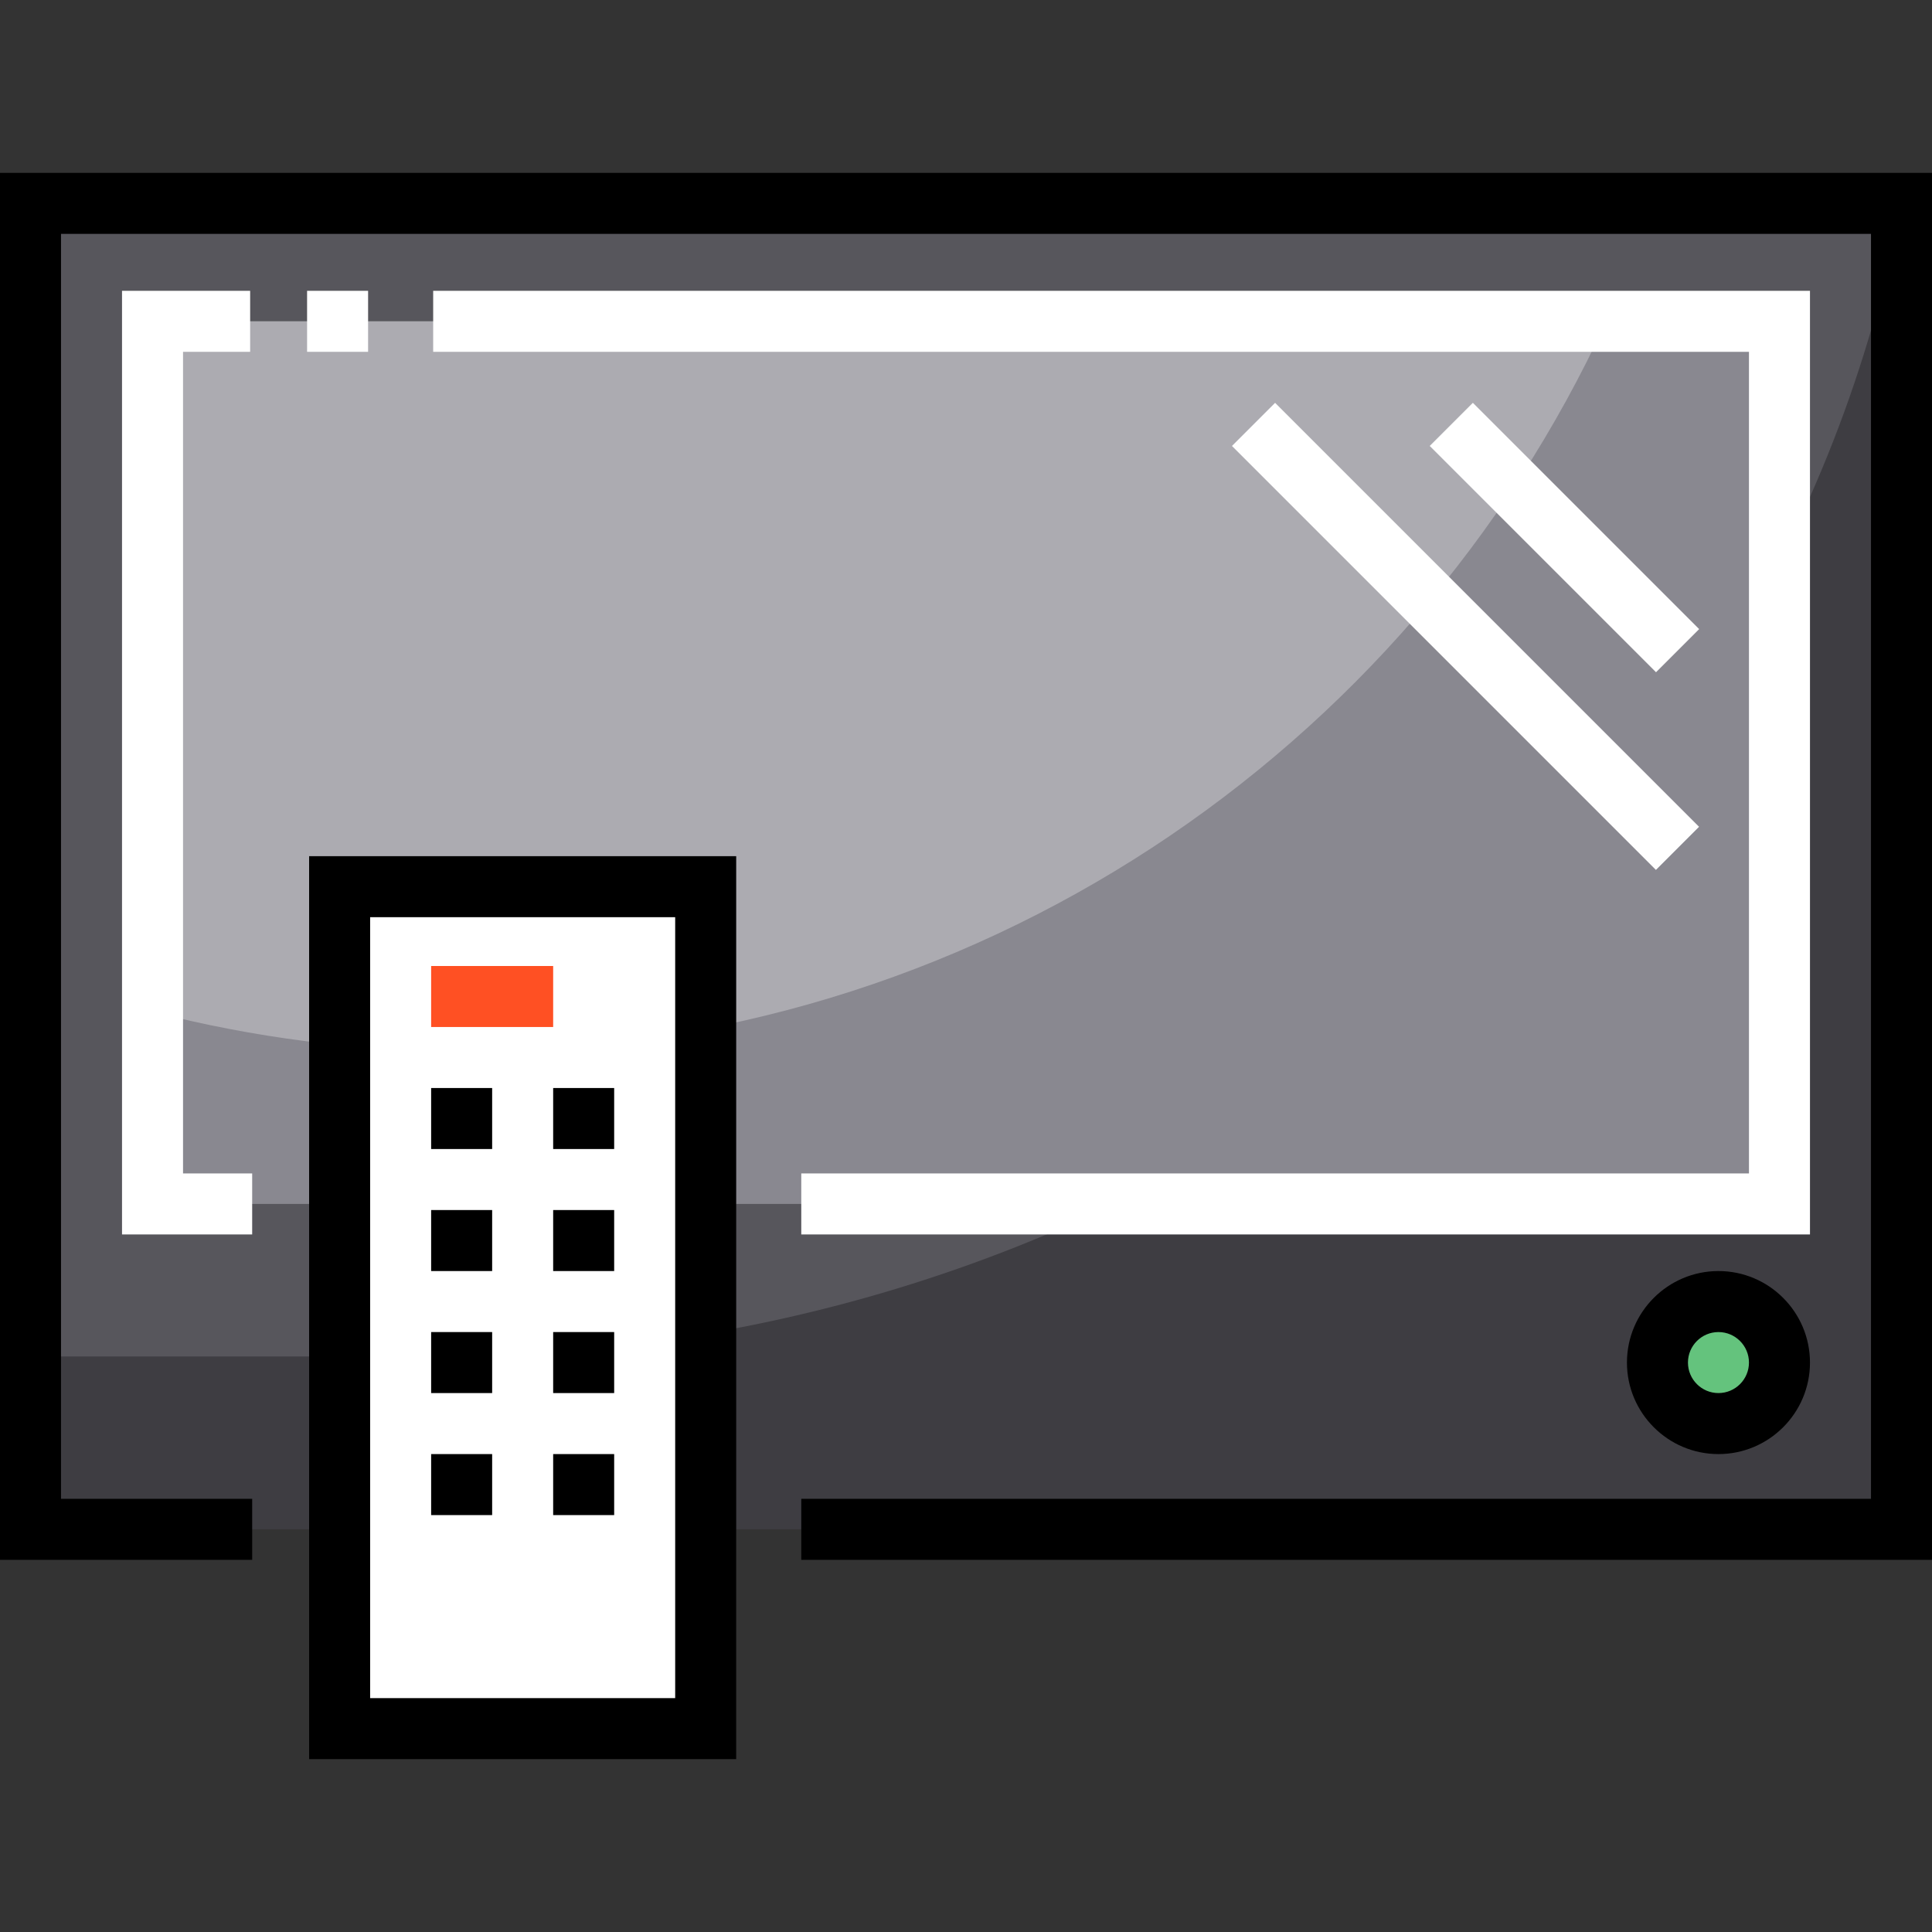 <?xml version="1.0" encoding="iso-8859-1"?>
<!-- Generator: Adobe Illustrator 19.0.0, SVG Export Plug-In . SVG Version: 6.00 Build 0)  -->
<svg version="1.1" id="Layer_1" xmlns="http://www.w3.org/2000/svg" xmlns:xlink="http://www.w3.org/1999/xlink" x="0px" y="0px"
	 viewBox="0 0 512 512" style="enable-background:new 0 0 512 512;" xml:space="preserve">
<rect x="0" y="0" width="512" height="512" fill="#333333" stroke="none"/>
<rect x="8.084" y="53.895" style="fill:#3E3D42;" width="495.832" height="351.394"/>
<path style="fill:#57565C;" d="M503.916,53.895c-32.758,173.649-193.023,305.583-388.444,305.583c-37.216,0-107.387,0-107.387,0
	V53.895H503.916z"/>
<circle style="fill:#64C37D;" cx="455.41" cy="361.095" r="16.168"/>
<path d="M455.41,385.347c-13.373,0-24.253-10.88-24.253-24.253s10.879-24.253,24.253-24.253c13.373,0,24.253,10.88,24.253,24.253
	S468.784,385.347,455.41,385.347z M455.41,353.01c-4.458,0-8.084,3.626-8.084,8.084s3.626,8.084,8.084,8.084
	c4.458,0,8.084-3.626,8.084-8.084S459.869,353.01,455.41,353.01z"/>
<polygon points="512,413.373 212.345,413.373 212.345,397.204 495.832,397.204 495.832,61.979 16.168,61.979 16.168,397.204 
	66.829,397.204 66.829,413.373 0,413.373 0,45.811 512,45.811 "/>
<rect x="40.421" y="85.154" style="fill:#898890;" width="431.158" height="233.903"/>
<path style="fill:#ACABB1;" d="M425.661,85.154c-52.569,114.203-168.011,193.482-301.972,193.482
	c-28.758,0-56.654-3.654-83.267-10.52V85.154H425.661z"/>
<rect x="90.004" y="234.981" style="fill:#FFFFFF;" width="97.011" height="223.124"/>
<path d="M195.099,466.189H81.92V226.897h113.179V466.189z M98.088,450.021h80.842V243.065H98.088V450.021z"/>
<rect x="114.257" y="256" style="fill:#FF5023;" width="32.337" height="16.168"/>
<rect x="114.257" y="288.337" width="16.168" height="16.168"/>
<rect x="146.594" y="288.337" width="16.168" height="16.168"/>
<rect x="114.257" y="320.674" width="16.168" height="16.168"/>
<rect x="146.594" y="320.674" width="16.168" height="16.168"/>
<rect x="114.257" y="353.01" width="16.168" height="16.168"/>
<rect x="146.594" y="353.01" width="16.168" height="16.168"/>
<rect x="114.257" y="385.347" width="16.168" height="16.168"/>
<rect x="146.594" y="385.347" width="16.168" height="16.168"/>
<g>
	
		<rect x="372.156" y="134.308" transform="matrix(-0.707 -0.707 0.707 -0.707 607.02 536.22)" style="fill:#FFFFFF;" width="84.819" height="16.168"/>
	
		<rect x="308.895" y="160.501" transform="matrix(-0.707 -0.707 0.707 -0.707 543.75 562.399)" style="fill:#FFFFFF;" width="158.912" height="16.168"/>
	<polygon style="fill:#FFFFFF;" points="479.663,327.141 212.345,327.141 212.345,310.973 463.495,310.973 463.495,93.238 
		114.796,93.238 114.796,77.069 479.663,77.069 	"/>
	<polygon style="fill:#FFFFFF;" points="66.829,327.141 32.337,327.141 32.337,77.069 66.291,77.069 66.291,93.238 48.505,93.238 
		48.505,310.973 66.829,310.973 	"/>
	<rect x="81.381" y="77.069" style="fill:#FFFFFF;" width="16.168" height="16.168"/>
</g>
<g>
</g>
<g>
</g>
<g>
</g>
<g>
</g>
<g>
</g>
<g>
</g>
<g>
</g>
<g>
</g>
<g>
</g>
<g>
</g>
<g>
</g>
<g>
</g>
<g>
</g>
<g>
</g>
<g>
</g>
</svg>
